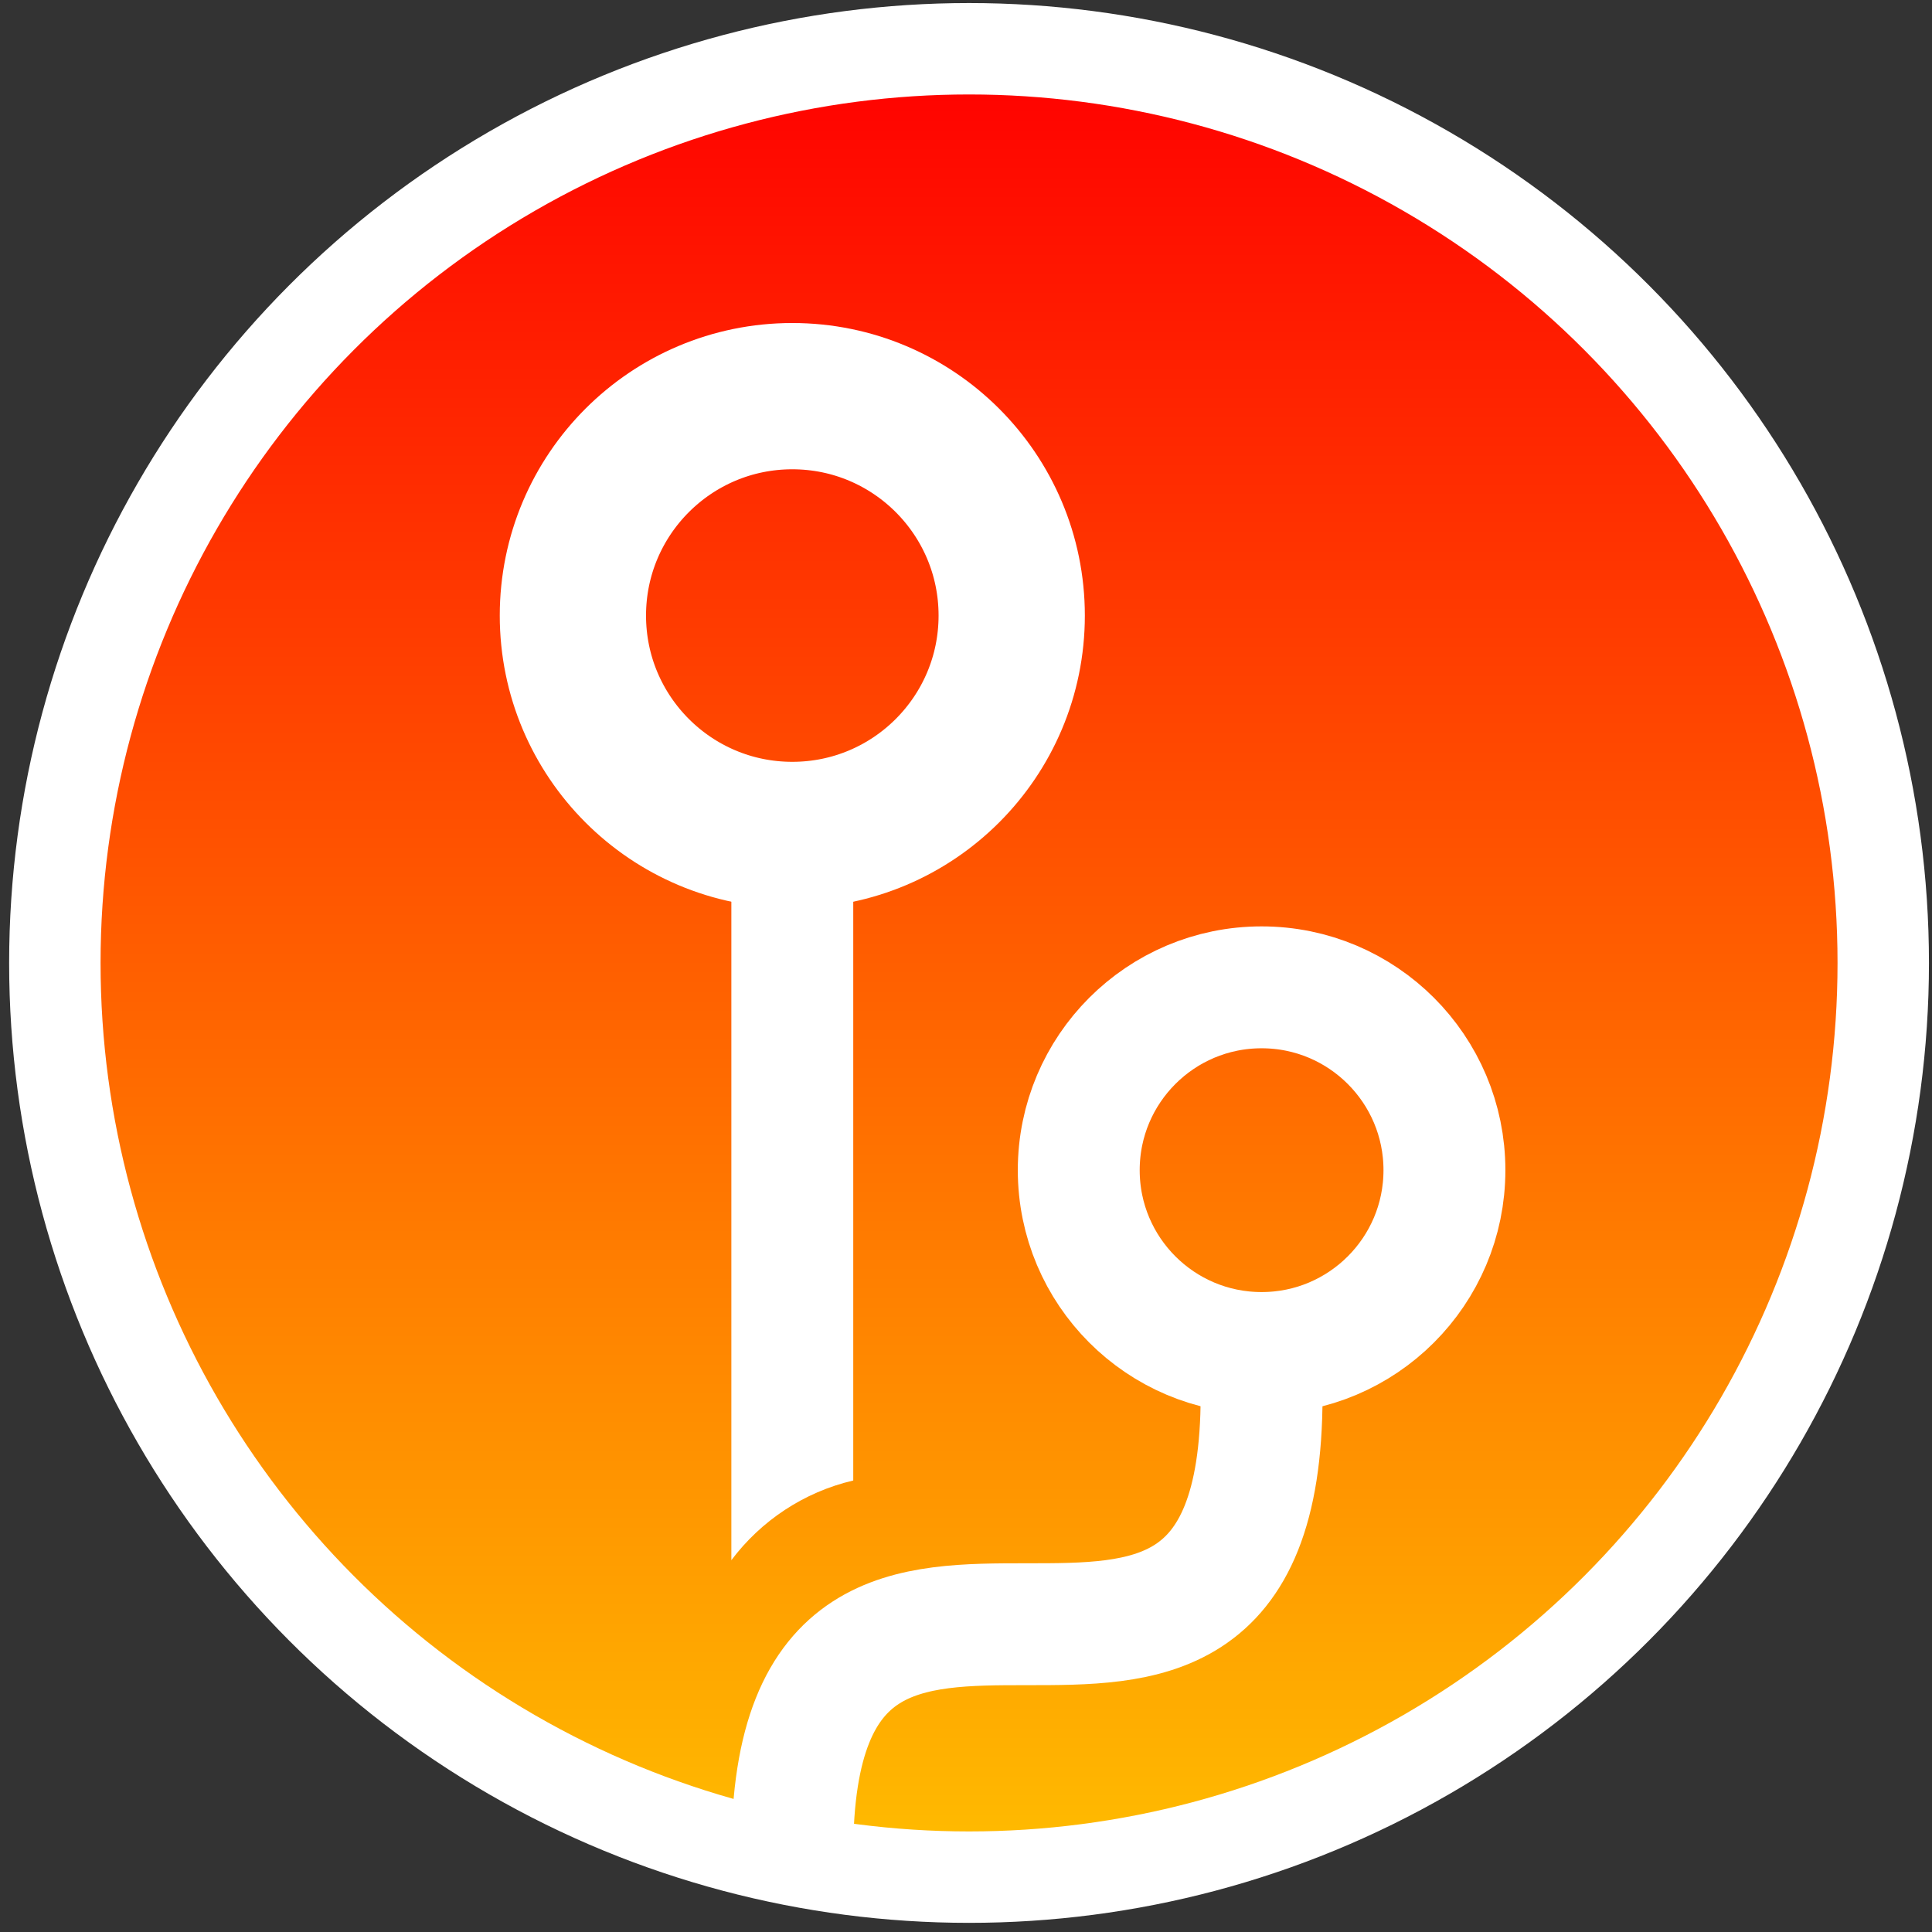 <svg height="317" viewBox="0 0 317 317" width="317" xmlns="http://www.w3.org/2000/svg" xmlns:xlink="http://www.w3.org/1999/xlink"><rect x="0" y="0" width="317" height="317" fill="#333333" stroke="none"/><linearGradient id="a" x1="50%" x2="50%" y1="0%" y2="100%"><stop offset="0" stop-color="red"/><stop offset="1" stop-color="#ffbd00"/></linearGradient><g fill="none" fill-rule="evenodd"><g stroke="#fff"><circle cx="159" cy="158" fill="url(#a)" r="150" stroke-width="15"/><circle cx="130" cy="101" r="36" stroke-width="24"/><g stroke-width="20"><circle cx="207" cy="192" r="30"/><path d="m130 304c0-75 77 0 77-75"/></g></g><path d="m125.727 304.001-5.727-.001-0-5.995c1.667 2.218 3.591 4.232 5.728 5.996zm14.273-167.001 0 105.918c-8.118 1.898-15.15 6.621-20 13.077l0-118.995z" fill="#fff"/></g></svg>